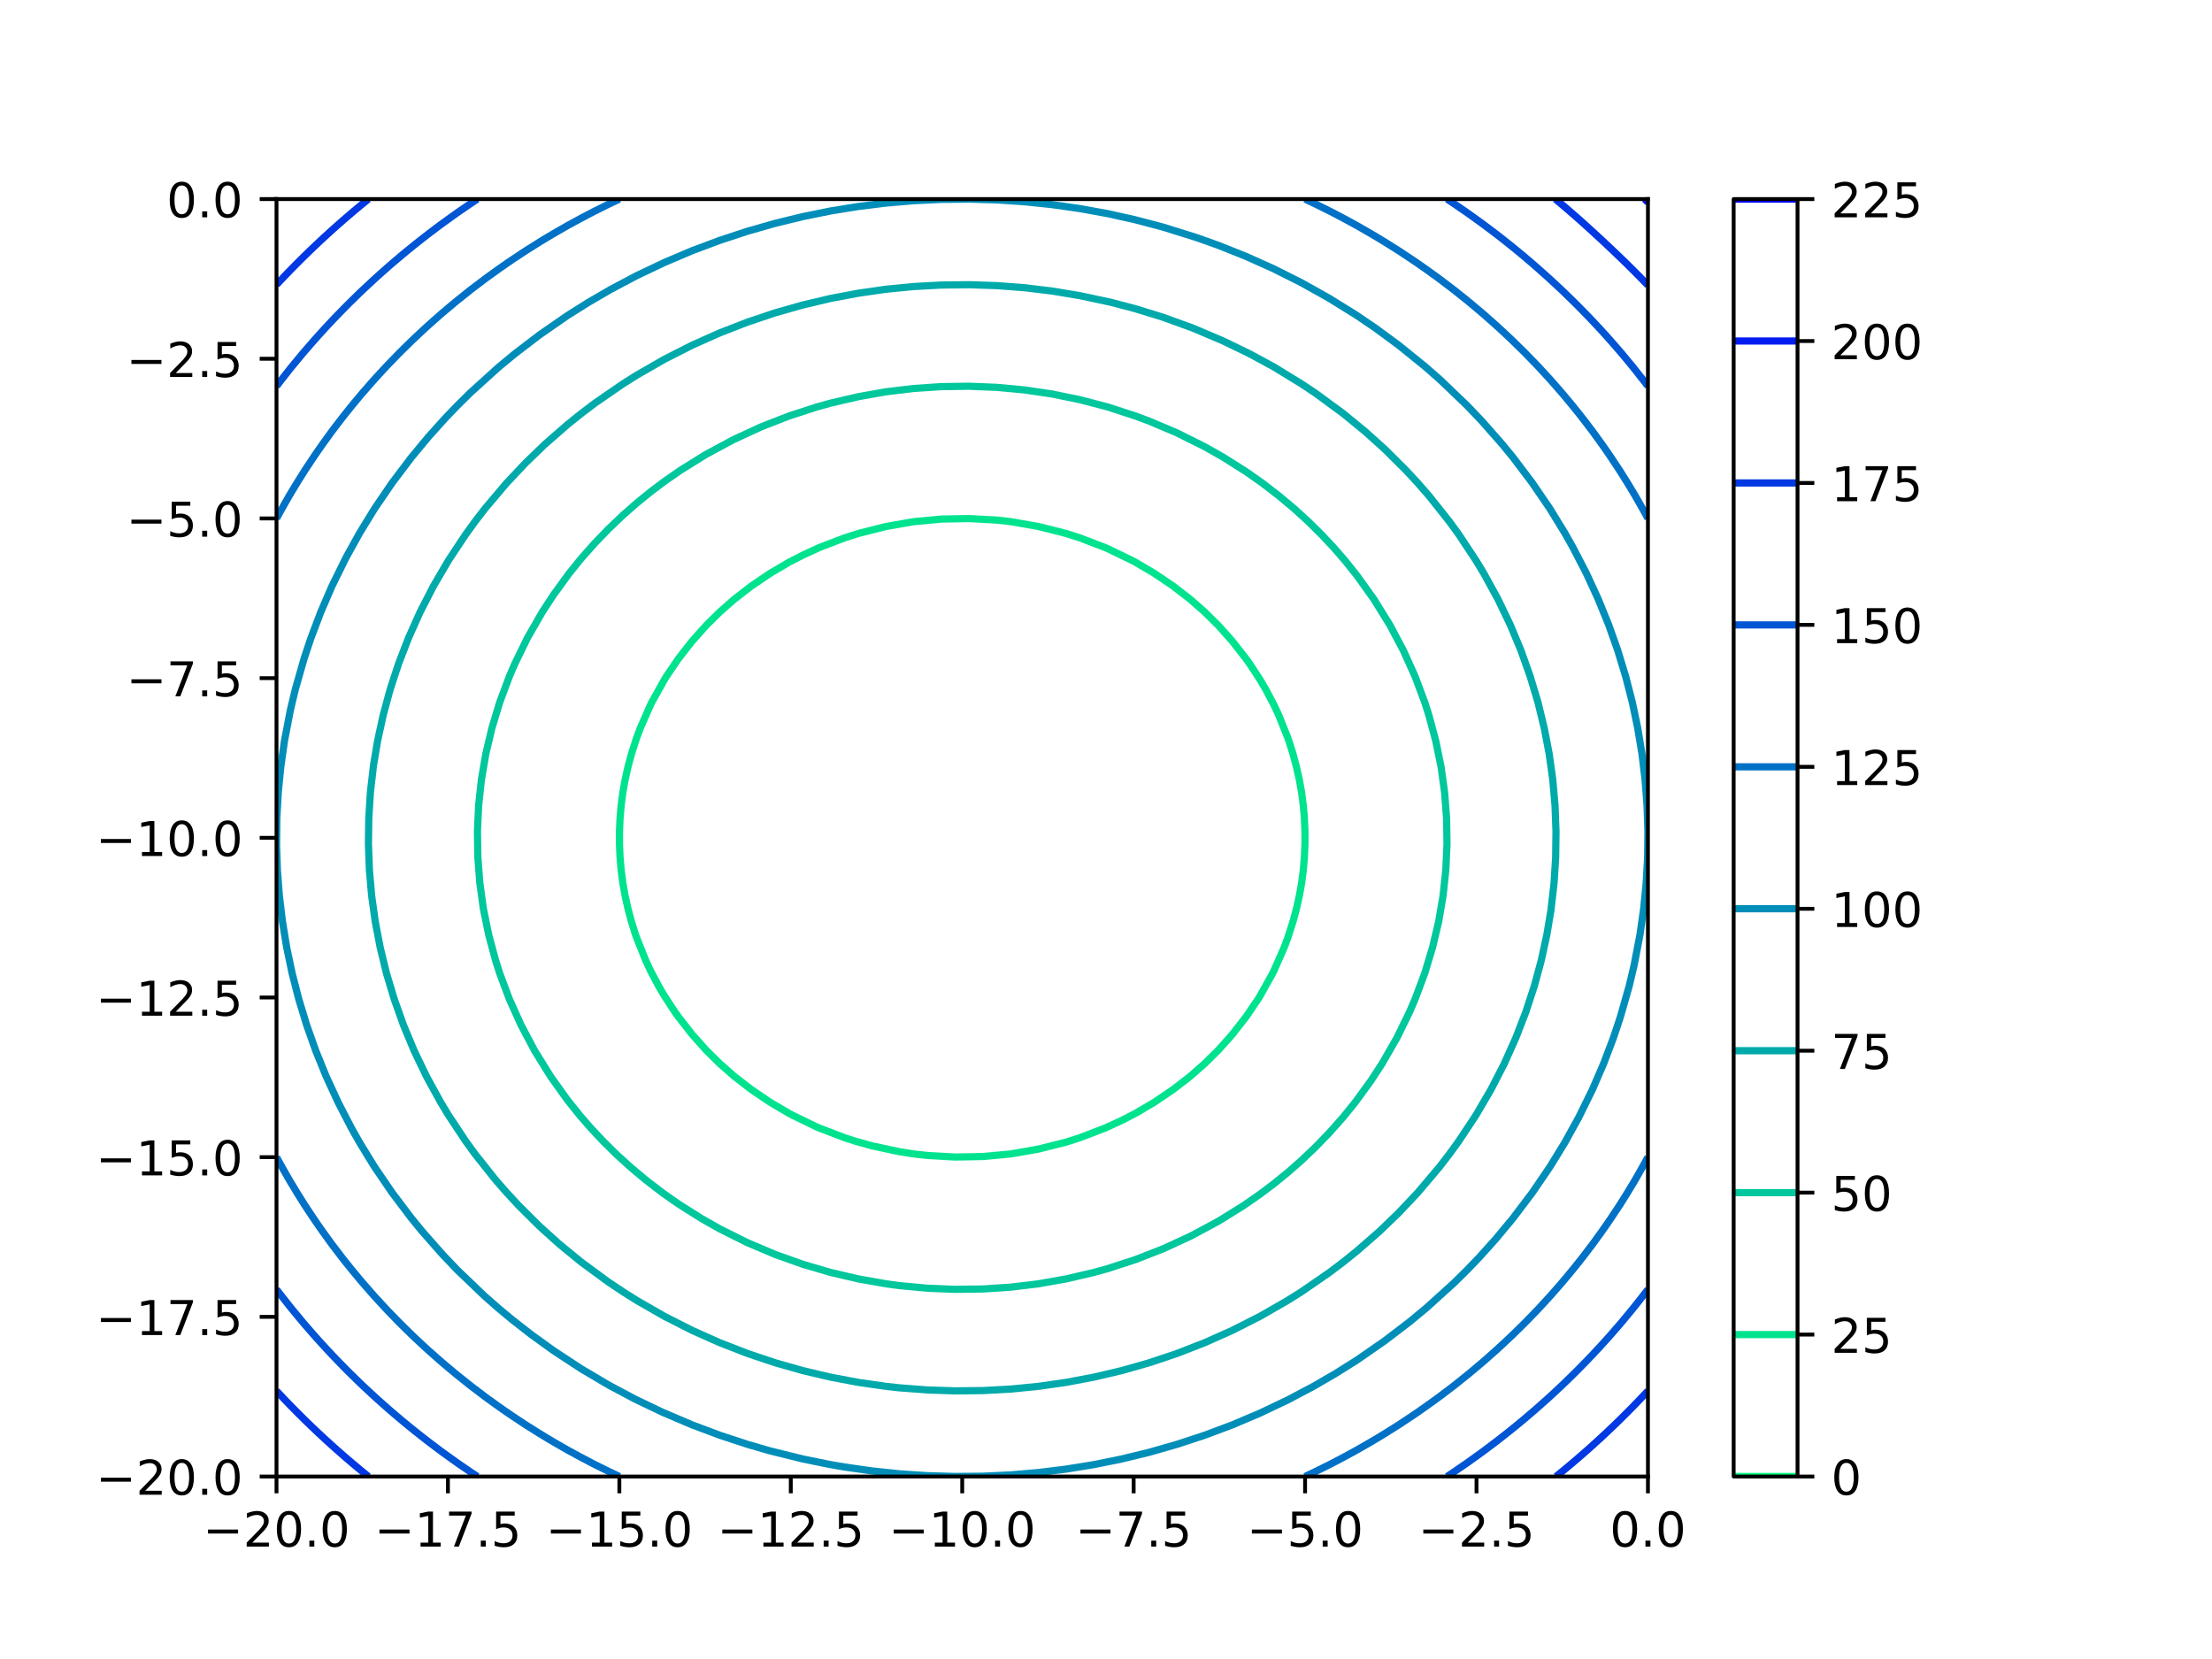 <?xml version="1.0" encoding="utf-8" standalone="no"?>
<!DOCTYPE svg PUBLIC "-//W3C//DTD SVG 1.1//EN"
  "http://www.w3.org/Graphics/SVG/1.1/DTD/svg11.dtd">
<!-- Created with matplotlib (https://matplotlib.org/) -->
<svg height="345.6pt" version="1.1" viewBox="0 0 460.8 345.6" width="460.8pt" xmlns="http://www.w3.org/2000/svg" xmlns:xlink="http://www.w3.org/1999/xlink">
 <defs>
  <style type="text/css">
*{stroke-linecap:butt;stroke-linejoin:round;}
  </style>
 </defs>
 <g id="figure_1">
  <g id="patch_1">
   <path d="M 0 345.6 
L 460.8 345.6 
L 460.8 0 
L 0 0 
z
" style="fill:#ffffff;"/>
  </g>
  <g id="axes_1">
   <g id="patch_2">
    <path d="M 57.6 307.584 
L 343.296 307.584 
L 343.296 41.472 
L 57.6 41.472 
z
" style="fill:#ffffff;"/>
   </g>
   <g id="matplotlib.axis_1">
    <g id="xtick_1">
     <g id="line2d_1">
      <defs>
       <path d="M 0 0 
L 0 3.5 
" id="mcd9c688e0e" style="stroke:#000000;stroke-width:0.8;"/>
      </defs>
      <g>
       <use style="stroke:#000000;stroke-width:0.8;" x="57.6" xlink:href="#mcd9c688e0e" y="307.584"/>
      </g>
     </g>
     <g id="text_1">
      <!-- −20.0 -->
      <defs>
       <path d="M 10.594 35.5 
L 73.188 35.5 
L 73.188 27.203 
L 10.594 27.203 
z
" id="DejaVuSans-8722"/>
       <path d="M 19.188 8.297 
L 53.609 8.297 
L 53.609 0 
L 7.328 0 
L 7.328 8.297 
Q 12.938 14.109 22.625 23.891 
Q 32.328 33.688 34.812 36.531 
Q 39.547 41.844 41.422 45.531 
Q 43.312 49.219 43.312 52.781 
Q 43.312 58.594 39.234 62.25 
Q 35.156 65.922 28.609 65.922 
Q 23.969 65.922 18.812 64.312 
Q 13.672 62.703 7.812 59.422 
L 7.812 69.391 
Q 13.766 71.781 18.938 73 
Q 24.125 74.219 28.422 74.219 
Q 39.75 74.219 46.484 68.547 
Q 53.219 62.891 53.219 53.422 
Q 53.219 48.922 51.531 44.891 
Q 49.859 40.875 45.406 35.406 
Q 44.188 33.984 37.641 27.219 
Q 31.109 20.453 19.188 8.297 
z
" id="DejaVuSans-50"/>
       <path d="M 31.781 66.406 
Q 24.172 66.406 20.328 58.906 
Q 16.5 51.422 16.5 36.375 
Q 16.5 21.391 20.328 13.891 
Q 24.172 6.391 31.781 6.391 
Q 39.453 6.391 43.281 13.891 
Q 47.125 21.391 47.125 36.375 
Q 47.125 51.422 43.281 58.906 
Q 39.453 66.406 31.781 66.406 
z
M 31.781 74.219 
Q 44.047 74.219 50.516 64.516 
Q 56.984 54.828 56.984 36.375 
Q 56.984 17.969 50.516 8.266 
Q 44.047 -1.422 31.781 -1.422 
Q 19.531 -1.422 13.062 8.266 
Q 6.594 17.969 6.594 36.375 
Q 6.594 54.828 13.062 64.516 
Q 19.531 74.219 31.781 74.219 
z
" id="DejaVuSans-48"/>
       <path d="M 10.688 12.406 
L 21 12.406 
L 21 0 
L 10.688 0 
z
" id="DejaVuSans-46"/>
      </defs>
      <g transform="translate(42.277 322.182)scale(0.1 -0.1)">
       <use xlink:href="#DejaVuSans-8722"/>
       <use x="83.789" xlink:href="#DejaVuSans-50"/>
       <use x="147.412" xlink:href="#DejaVuSans-48"/>
       <use x="211.035" xlink:href="#DejaVuSans-46"/>
       <use x="242.822" xlink:href="#DejaVuSans-48"/>
      </g>
     </g>
    </g>
    <g id="xtick_2">
     <g id="line2d_2">
      <g>
       <use style="stroke:#000000;stroke-width:0.8;" x="93.312" xlink:href="#mcd9c688e0e" y="307.584"/>
      </g>
     </g>
     <g id="text_2">
      <!-- −17.5 -->
      <defs>
       <path d="M 12.406 8.297 
L 28.516 8.297 
L 28.516 63.922 
L 10.984 60.406 
L 10.984 69.391 
L 28.422 72.906 
L 38.281 72.906 
L 38.281 8.297 
L 54.391 8.297 
L 54.391 0 
L 12.406 0 
z
" id="DejaVuSans-49"/>
       <path d="M 8.203 72.906 
L 55.078 72.906 
L 55.078 68.703 
L 28.609 0 
L 18.312 0 
L 43.219 64.594 
L 8.203 64.594 
z
" id="DejaVuSans-55"/>
       <path d="M 10.797 72.906 
L 49.516 72.906 
L 49.516 64.594 
L 19.828 64.594 
L 19.828 46.734 
Q 21.969 47.469 24.109 47.828 
Q 26.266 48.188 28.422 48.188 
Q 40.625 48.188 47.75 41.5 
Q 54.891 34.812 54.891 23.391 
Q 54.891 11.625 47.562 5.094 
Q 40.234 -1.422 26.906 -1.422 
Q 22.312 -1.422 17.547 -0.641 
Q 12.797 0.141 7.719 1.703 
L 7.719 11.625 
Q 12.109 9.234 16.797 8.062 
Q 21.484 6.891 26.703 6.891 
Q 35.156 6.891 40.078 11.328 
Q 45.016 15.766 45.016 23.391 
Q 45.016 31 40.078 35.438 
Q 35.156 39.891 26.703 39.891 
Q 22.75 39.891 18.812 39.016 
Q 14.891 38.141 10.797 36.281 
z
" id="DejaVuSans-53"/>
      </defs>
      <g transform="translate(77.989 322.182)scale(0.1 -0.1)">
       <use xlink:href="#DejaVuSans-8722"/>
       <use x="83.789" xlink:href="#DejaVuSans-49"/>
       <use x="147.412" xlink:href="#DejaVuSans-55"/>
       <use x="211.035" xlink:href="#DejaVuSans-46"/>
       <use x="242.822" xlink:href="#DejaVuSans-53"/>
      </g>
     </g>
    </g>
    <g id="xtick_3">
     <g id="line2d_3">
      <g>
       <use style="stroke:#000000;stroke-width:0.8;" x="129.024" xlink:href="#mcd9c688e0e" y="307.584"/>
      </g>
     </g>
     <g id="text_3">
      <!-- −15.0 -->
      <g transform="translate(113.701 322.182)scale(0.1 -0.1)">
       <use xlink:href="#DejaVuSans-8722"/>
       <use x="83.789" xlink:href="#DejaVuSans-49"/>
       <use x="147.412" xlink:href="#DejaVuSans-53"/>
       <use x="211.035" xlink:href="#DejaVuSans-46"/>
       <use x="242.822" xlink:href="#DejaVuSans-48"/>
      </g>
     </g>
    </g>
    <g id="xtick_4">
     <g id="line2d_4">
      <g>
       <use style="stroke:#000000;stroke-width:0.8;" x="164.736" xlink:href="#mcd9c688e0e" y="307.584"/>
      </g>
     </g>
     <g id="text_4">
      <!-- −12.5 -->
      <g transform="translate(149.413 322.182)scale(0.1 -0.1)">
       <use xlink:href="#DejaVuSans-8722"/>
       <use x="83.789" xlink:href="#DejaVuSans-49"/>
       <use x="147.412" xlink:href="#DejaVuSans-50"/>
       <use x="211.035" xlink:href="#DejaVuSans-46"/>
       <use x="242.822" xlink:href="#DejaVuSans-53"/>
      </g>
     </g>
    </g>
    <g id="xtick_5">
     <g id="line2d_5">
      <g>
       <use style="stroke:#000000;stroke-width:0.8;" x="200.448" xlink:href="#mcd9c688e0e" y="307.584"/>
      </g>
     </g>
     <g id="text_5">
      <!-- −10.0 -->
      <g transform="translate(185.125 322.182)scale(0.1 -0.1)">
       <use xlink:href="#DejaVuSans-8722"/>
       <use x="83.789" xlink:href="#DejaVuSans-49"/>
       <use x="147.412" xlink:href="#DejaVuSans-48"/>
       <use x="211.035" xlink:href="#DejaVuSans-46"/>
       <use x="242.822" xlink:href="#DejaVuSans-48"/>
      </g>
     </g>
    </g>
    <g id="xtick_6">
     <g id="line2d_6">
      <g>
       <use style="stroke:#000000;stroke-width:0.8;" x="236.16" xlink:href="#mcd9c688e0e" y="307.584"/>
      </g>
     </g>
     <g id="text_6">
      <!-- −7.5 -->
      <g transform="translate(224.019 322.182)scale(0.1 -0.1)">
       <use xlink:href="#DejaVuSans-8722"/>
       <use x="83.789" xlink:href="#DejaVuSans-55"/>
       <use x="147.412" xlink:href="#DejaVuSans-46"/>
       <use x="179.199" xlink:href="#DejaVuSans-53"/>
      </g>
     </g>
    </g>
    <g id="xtick_7">
     <g id="line2d_7">
      <g>
       <use style="stroke:#000000;stroke-width:0.8;" x="271.872" xlink:href="#mcd9c688e0e" y="307.584"/>
      </g>
     </g>
     <g id="text_7">
      <!-- −5.0 -->
      <g transform="translate(259.731 322.182)scale(0.1 -0.1)">
       <use xlink:href="#DejaVuSans-8722"/>
       <use x="83.789" xlink:href="#DejaVuSans-53"/>
       <use x="147.412" xlink:href="#DejaVuSans-46"/>
       <use x="179.199" xlink:href="#DejaVuSans-48"/>
      </g>
     </g>
    </g>
    <g id="xtick_8">
     <g id="line2d_8">
      <g>
       <use style="stroke:#000000;stroke-width:0.8;" x="307.584" xlink:href="#mcd9c688e0e" y="307.584"/>
      </g>
     </g>
     <g id="text_8">
      <!-- −2.5 -->
      <g transform="translate(295.443 322.182)scale(0.1 -0.1)">
       <use xlink:href="#DejaVuSans-8722"/>
       <use x="83.789" xlink:href="#DejaVuSans-50"/>
       <use x="147.412" xlink:href="#DejaVuSans-46"/>
       <use x="179.199" xlink:href="#DejaVuSans-53"/>
      </g>
     </g>
    </g>
    <g id="xtick_9">
     <g id="line2d_9">
      <g>
       <use style="stroke:#000000;stroke-width:0.8;" x="343.296" xlink:href="#mcd9c688e0e" y="307.584"/>
      </g>
     </g>
     <g id="text_9">
      <!-- 0.0 -->
      <g transform="translate(335.344 322.182)scale(0.1 -0.1)">
       <use xlink:href="#DejaVuSans-48"/>
       <use x="63.623" xlink:href="#DejaVuSans-46"/>
       <use x="95.41" xlink:href="#DejaVuSans-48"/>
      </g>
     </g>
    </g>
   </g>
   <g id="matplotlib.axis_2">
    <g id="ytick_1">
     <g id="line2d_10">
      <defs>
       <path d="M 0 0 
L -3.5 0 
" id="md513c5f855" style="stroke:#000000;stroke-width:0.8;"/>
      </defs>
      <g>
       <use style="stroke:#000000;stroke-width:0.8;" x="57.6" xlink:href="#md513c5f855" y="307.584"/>
      </g>
     </g>
     <g id="text_10">
      <!-- −20.0 -->
      <g transform="translate(19.955 311.383)scale(0.1 -0.1)">
       <use xlink:href="#DejaVuSans-8722"/>
       <use x="83.789" xlink:href="#DejaVuSans-50"/>
       <use x="147.412" xlink:href="#DejaVuSans-48"/>
       <use x="211.035" xlink:href="#DejaVuSans-46"/>
       <use x="242.822" xlink:href="#DejaVuSans-48"/>
      </g>
     </g>
    </g>
    <g id="ytick_2">
     <g id="line2d_11">
      <g>
       <use style="stroke:#000000;stroke-width:0.8;" x="57.6" xlink:href="#md513c5f855" y="274.32"/>
      </g>
     </g>
     <g id="text_11">
      <!-- −17.5 -->
      <g transform="translate(19.955 278.119)scale(0.1 -0.1)">
       <use xlink:href="#DejaVuSans-8722"/>
       <use x="83.789" xlink:href="#DejaVuSans-49"/>
       <use x="147.412" xlink:href="#DejaVuSans-55"/>
       <use x="211.035" xlink:href="#DejaVuSans-46"/>
       <use x="242.822" xlink:href="#DejaVuSans-53"/>
      </g>
     </g>
    </g>
    <g id="ytick_3">
     <g id="line2d_12">
      <g>
       <use style="stroke:#000000;stroke-width:0.8;" x="57.6" xlink:href="#md513c5f855" y="241.056"/>
      </g>
     </g>
     <g id="text_12">
      <!-- −15.0 -->
      <g transform="translate(19.955 244.855)scale(0.1 -0.1)">
       <use xlink:href="#DejaVuSans-8722"/>
       <use x="83.789" xlink:href="#DejaVuSans-49"/>
       <use x="147.412" xlink:href="#DejaVuSans-53"/>
       <use x="211.035" xlink:href="#DejaVuSans-46"/>
       <use x="242.822" xlink:href="#DejaVuSans-48"/>
      </g>
     </g>
    </g>
    <g id="ytick_4">
     <g id="line2d_13">
      <g>
       <use style="stroke:#000000;stroke-width:0.8;" x="57.6" xlink:href="#md513c5f855" y="207.792"/>
      </g>
     </g>
     <g id="text_13">
      <!-- −12.5 -->
      <g transform="translate(19.955 211.591)scale(0.1 -0.1)">
       <use xlink:href="#DejaVuSans-8722"/>
       <use x="83.789" xlink:href="#DejaVuSans-49"/>
       <use x="147.412" xlink:href="#DejaVuSans-50"/>
       <use x="211.035" xlink:href="#DejaVuSans-46"/>
       <use x="242.822" xlink:href="#DejaVuSans-53"/>
      </g>
     </g>
    </g>
    <g id="ytick_5">
     <g id="line2d_14">
      <g>
       <use style="stroke:#000000;stroke-width:0.8;" x="57.6" xlink:href="#md513c5f855" y="174.528"/>
      </g>
     </g>
     <g id="text_14">
      <!-- −10.0 -->
      <g transform="translate(19.955 178.327)scale(0.1 -0.1)">
       <use xlink:href="#DejaVuSans-8722"/>
       <use x="83.789" xlink:href="#DejaVuSans-49"/>
       <use x="147.412" xlink:href="#DejaVuSans-48"/>
       <use x="211.035" xlink:href="#DejaVuSans-46"/>
       <use x="242.822" xlink:href="#DejaVuSans-48"/>
      </g>
     </g>
    </g>
    <g id="ytick_6">
     <g id="line2d_15">
      <g>
       <use style="stroke:#000000;stroke-width:0.8;" x="57.6" xlink:href="#md513c5f855" y="141.264"/>
      </g>
     </g>
     <g id="text_15">
      <!-- −7.5 -->
      <g transform="translate(26.317 145.063)scale(0.1 -0.1)">
       <use xlink:href="#DejaVuSans-8722"/>
       <use x="83.789" xlink:href="#DejaVuSans-55"/>
       <use x="147.412" xlink:href="#DejaVuSans-46"/>
       <use x="179.199" xlink:href="#DejaVuSans-53"/>
      </g>
     </g>
    </g>
    <g id="ytick_7">
     <g id="line2d_16">
      <g>
       <use style="stroke:#000000;stroke-width:0.8;" x="57.6" xlink:href="#md513c5f855" y="108"/>
      </g>
     </g>
     <g id="text_16">
      <!-- −5.0 -->
      <g transform="translate(26.317 111.799)scale(0.1 -0.1)">
       <use xlink:href="#DejaVuSans-8722"/>
       <use x="83.789" xlink:href="#DejaVuSans-53"/>
       <use x="147.412" xlink:href="#DejaVuSans-46"/>
       <use x="179.199" xlink:href="#DejaVuSans-48"/>
      </g>
     </g>
    </g>
    <g id="ytick_8">
     <g id="line2d_17">
      <g>
       <use style="stroke:#000000;stroke-width:0.8;" x="57.6" xlink:href="#md513c5f855" y="74.736"/>
      </g>
     </g>
     <g id="text_17">
      <!-- −2.5 -->
      <g transform="translate(26.317 78.535)scale(0.1 -0.1)">
       <use xlink:href="#DejaVuSans-8722"/>
       <use x="83.789" xlink:href="#DejaVuSans-50"/>
       <use x="147.412" xlink:href="#DejaVuSans-46"/>
       <use x="179.199" xlink:href="#DejaVuSans-53"/>
      </g>
     </g>
    </g>
    <g id="ytick_9">
     <g id="line2d_18">
      <g>
       <use style="stroke:#000000;stroke-width:0.8;" x="57.6" xlink:href="#md513c5f855" y="41.472"/>
      </g>
     </g>
     <g id="text_18">
      <!-- 0.0 -->
      <g transform="translate(34.697 45.271)scale(0.1 -0.1)">
       <use xlink:href="#DejaVuSans-48"/>
       <use x="63.623" xlink:href="#DejaVuSans-46"/>
       <use x="95.41" xlink:href="#DejaVuSans-48"/>
      </g>
     </g>
    </g>
   </g>
   <g id="LineCollection_1"/>
   <g id="LineCollection_2">
    <path clip-path="url(#p19d9fc1998)" d="M 190.348 240.387 
L 187.462 239.94 
L 181.69 238.708 
L 178.072 237.696 
L 175.919 236.998 
L 170.715 235.008 
L 170.147 234.767 
L 165.089 232.32 
L 164.375 231.94 
L 160.452 229.632 
L 156.481 226.944 
L 153.007 224.256 
L 152.832 224.111 
L 149.941 221.568 
L 147.06 218.717 
L 144.175 215.481 
L 141.289 211.782 
L 140.597 210.816 
L 138.403 207.463 
L 137.218 205.44 
L 135.517 202.223 
L 134.509 200.064 
L 132.631 195.37 
L 132.387 194.688 
L 131.545 192 
L 130.824 189.312 
L 130.223 186.624 
L 129.742 183.936 
L 129.396 181.248 
L 129.165 178.56 
L 129.049 175.872 
L 129.049 173.184 
L 129.165 170.496 
L 129.396 167.808 
L 129.745 165.099 
L 130.223 162.432 
L 130.824 159.744 
L 131.545 157.056 
L 132.631 153.685 
L 133.38 151.68 
L 135.517 146.833 
L 135.775 146.304 
L 138.403 141.593 
L 138.811 140.928 
L 141.289 137.274 
L 144.175 133.575 
L 147.06 130.339 
L 147.216 130.176 
L 149.946 127.483 
L 153.007 124.8 
L 156.481 122.112 
L 160.452 119.424 
L 164.375 117.116 
L 167.261 115.633 
L 170.715 114.048 
L 175.919 112.058 
L 178.804 111.132 
L 184.576 109.677 
L 190.348 108.669 
L 196.119 108.131 
L 201.891 108.024 
L 207.663 108.346 
L 210.571 108.672 
L 216.32 109.677 
L 222.092 111.132 
L 224.977 112.058 
L 230.181 114.048 
L 230.749 114.289 
L 235.807 116.736 
L 236.521 117.116 
L 240.444 119.424 
L 244.415 122.112 
L 247.889 124.8 
L 248.064 124.945 
L 250.955 127.488 
L 253.836 130.339 
L 256.721 133.575 
L 259.607 137.274 
L 260.299 138.24 
L 262.493 141.593 
L 263.678 143.616 
L 265.379 146.833 
L 266.387 148.992 
L 268.265 153.685 
L 268.509 154.368 
L 269.351 157.056 
L 270.072 159.744 
L 270.673 162.432 
L 271.154 165.12 
L 271.5 167.808 
L 271.731 170.496 
L 271.847 173.184 
L 271.847 175.872 
L 271.731 178.56 
L 271.5 181.248 
L 271.151 183.957 
L 270.673 186.624 
L 270.072 189.312 
L 269.351 192 
L 268.265 195.37 
L 267.516 197.376 
L 265.379 202.223 
L 265.121 202.752 
L 262.493 207.463 
L 262.085 208.128 
L 259.607 211.782 
L 256.721 215.481 
L 253.836 218.717 
L 253.68 218.88 
L 250.95 221.573 
L 247.889 224.256 
L 244.415 226.944 
L 240.444 229.632 
L 236.521 231.94 
L 233.635 233.423 
L 230.181 235.008 
L 224.977 236.998 
L 222.092 237.923 
L 216.32 239.38 
L 210.548 240.387 
L 204.777 240.925 
L 199.005 241.032 
L 193.233 240.71 
L 190.348 240.387 
L 190.348 240.387 
" style="fill:none;stroke:#00e38e;stroke-width:1.5;"/>
   </g>
   <g id="LineCollection_3">
    <path clip-path="url(#p19d9fc1998)" d="M 184.576 267.442 
L 178.804 266.419 
L 173.033 265.075 
L 167.261 263.38 
L 161.489 261.326 
L 155.718 258.88 
L 149.946 256.002 
L 146.102 253.824 
L 141.289 250.782 
L 137.968 248.448 
L 134.474 245.76 
L 131.271 243.072 
L 128.324 240.384 
L 125.604 237.696 
L 123.085 235.008 
L 120.747 232.32 
L 118.202 229.136 
L 114.709 224.256 
L 111.377 218.88 
L 108.525 213.504 
L 106.107 208.128 
L 104.096 202.752 
L 103.237 200.064 
L 101.794 194.688 
L 100.697 189.312 
L 99.955 183.936 
L 99.542 178.56 
L 99.46 173.184 
L 99.707 167.808 
L 100.284 162.432 
L 101.2 157.056 
L 102.473 151.68 
L 104.096 146.304 
L 106.107 140.928 
L 107.262 138.24 
L 109.888 132.864 
L 112.978 127.488 
L 115.316 123.907 
L 118.582 119.424 
L 121.088 116.331 
L 123.974 113.077 
L 126.86 110.093 
L 129.745 107.348 
L 132.631 104.814 
L 135.517 102.468 
L 138.403 100.29 
L 141.821 97.92 
L 147.06 94.666 
L 152.832 91.563 
L 158.604 88.906 
L 164.375 86.654 
L 170.147 84.78 
L 173.033 83.981 
L 178.804 82.637 
L 184.576 81.614 
L 190.348 80.923 
L 196.119 80.539 
L 201.891 80.462 
L 207.663 80.693 
L 213.434 81.23 
L 219.206 82.084 
L 224.977 83.269 
L 230.749 84.78 
L 236.521 86.654 
L 239.407 87.73 
L 245.178 90.176 
L 250.95 93.054 
L 254.794 95.232 
L 259.607 98.274 
L 262.928 100.608 
L 266.422 103.296 
L 269.625 105.984 
L 272.572 108.672 
L 275.292 111.36 
L 277.811 114.048 
L 280.149 116.736 
L 282.694 119.92 
L 286.187 124.8 
L 289.519 130.176 
L 292.371 135.552 
L 294.789 140.928 
L 296.8 146.304 
L 297.659 148.992 
L 299.102 154.368 
L 300.199 159.744 
L 300.941 165.12 
L 301.354 170.496 
L 301.436 175.872 
L 301.189 181.248 
L 300.612 186.624 
L 299.696 192 
L 298.423 197.376 
L 296.8 202.752 
L 294.789 208.128 
L 293.634 210.816 
L 291.008 216.192 
L 287.918 221.568 
L 285.58 225.149 
L 282.314 229.632 
L 279.808 232.725 
L 276.922 235.979 
L 274.036 238.963 
L 271.151 241.708 
L 268.265 244.242 
L 265.379 246.588 
L 262.493 248.766 
L 259.075 251.136 
L 253.836 254.39 
L 248.064 257.493 
L 242.292 260.15 
L 236.521 262.402 
L 230.749 264.276 
L 227.863 265.075 
L 222.092 266.419 
L 216.32 267.442 
L 210.548 268.133 
L 204.777 268.517 
L 199.005 268.594 
L 193.233 268.363 
L 187.462 267.826 
L 184.576 267.442 
L 184.576 267.442 
" style="fill:none;stroke:#00c79c;stroke-width:1.5;"/>
   </g>
   <g id="LineCollection_4">
    <path clip-path="url(#p19d9fc1998)" d="M 184.576 288.805 
L 178.804 287.974 
L 173.033 286.886 
L 167.261 285.529 
L 161.489 283.89 
L 155.718 281.954 
L 149.946 279.711 
L 144.175 277.138 
L 138.403 274.209 
L 132.631 270.892 
L 129.745 269.076 
L 126.86 267.153 
L 121.088 262.914 
L 116.551 259.2 
L 112.431 255.49 
L 108.048 251.136 
L 105.558 248.448 
L 103.213 245.76 
L 98.942 240.384 
L 96.992 237.696 
L 93.431 232.32 
L 91.805 229.632 
L 88.856 224.256 
L 86.271 218.88 
L 84.035 213.504 
L 82.123 208.128 
L 80.508 202.752 
L 79.203 197.376 
L 78.172 192 
L 77.425 186.624 
L 76.956 181.248 
L 76.754 175.872 
L 76.821 170.496 
L 77.157 165.12 
L 77.801 159.478 
L 78.653 154.368 
L 79.821 148.992 
L 81.278 143.616 
L 83.038 138.24 
L 85.117 132.864 
L 87.524 127.488 
L 90.286 122.112 
L 93.431 116.736 
L 96.992 111.36 
L 98.942 108.672 
L 101.007 105.984 
L 105.558 100.608 
L 109.545 96.382 
L 113.528 92.544 
L 118.202 88.462 
L 121.088 86.142 
L 123.974 83.959 
L 129.745 79.98 
L 132.631 78.164 
L 138.403 74.847 
L 144.175 71.918 
L 149.946 69.345 
L 155.718 67.103 
L 161.489 65.166 
L 167.261 63.527 
L 173.033 62.17 
L 178.804 61.082 
L 184.576 60.251 
L 190.348 59.688 
L 196.119 59.376 
L 201.891 59.313 
L 207.663 59.501 
L 213.434 59.938 
L 219.206 60.634 
L 224.977 61.594 
L 231.43 62.976 
L 236.521 64.314 
L 242.292 66.094 
L 248.504 68.352 
L 254.837 71.04 
L 260.376 73.728 
L 265.379 76.446 
L 271.151 79.98 
L 274.036 81.903 
L 279.808 86.142 
L 284.345 89.856 
L 288.465 93.566 
L 292.848 97.92 
L 295.338 100.608 
L 297.683 103.296 
L 301.954 108.672 
L 303.904 111.36 
L 307.465 116.736 
L 309.091 119.424 
L 312.04 124.8 
L 314.625 130.176 
L 316.861 135.552 
L 318.773 140.928 
L 320.388 146.304 
L 321.693 151.68 
L 322.724 157.056 
L 323.471 162.432 
L 323.94 167.808 
L 324.142 173.184 
L 324.075 178.56 
L 323.739 183.936 
L 323.095 189.578 
L 322.243 194.688 
L 321.075 200.064 
L 319.618 205.44 
L 317.858 210.816 
L 315.779 216.192 
L 313.372 221.568 
L 310.61 226.944 
L 307.465 232.32 
L 303.904 237.696 
L 301.954 240.384 
L 299.889 243.072 
L 295.338 248.448 
L 291.351 252.674 
L 287.368 256.512 
L 282.694 260.594 
L 279.808 262.914 
L 276.922 265.097 
L 271.151 269.076 
L 268.265 270.892 
L 262.493 274.209 
L 256.721 277.138 
L 250.95 279.711 
L 245.178 281.954 
L 239.407 283.89 
L 233.635 285.529 
L 227.863 286.886 
L 222.092 287.974 
L 216.32 288.805 
L 210.548 289.368 
L 204.777 289.68 
L 199.005 289.743 
L 193.233 289.555 
L 187.462 289.118 
L 184.576 288.805 
L 184.576 288.805 
" style="fill:none;stroke:#00aaaa;stroke-width:1.5;"/>
   </g>
   <g id="LineCollection_5">
    <path clip-path="url(#p19d9fc1998)" d="M 173.033 305.109 
L 167.261 303.937 
L 160.278 302.208 
L 155.718 300.885 
L 149.946 298.987 
L 144.175 296.825 
L 137.895 294.144 
L 132.286 291.456 
L 126.86 288.568 
L 121.088 285.154 
L 115.316 281.368 
L 110.673 278.016 
L 106.659 274.883 
L 103.773 272.481 
L 100.887 269.942 
L 95.286 264.576 
L 92.23 261.373 
L 87.947 256.512 
L 85.746 253.824 
L 81.681 248.448 
L 78.015 243.072 
L 74.915 238.018 
L 73.218 235.008 
L 70.434 229.632 
L 67.959 224.256 
L 65.774 218.88 
L 63.871 213.504 
L 62.237 208.128 
L 60.854 202.752 
L 59.728 197.376 
L 58.844 192 
L 58.196 186.624 
L 57.784 181.248 
L 57.607 175.872 
L 57.666 170.496 
L 57.961 165.12 
L 58.491 159.744 
L 59.256 154.368 
L 60.486 147.95 
L 61.515 143.616 
L 63.372 137.112 
L 64.792 132.864 
L 66.83 127.488 
L 69.151 122.112 
L 72.029 116.263 
L 74.915 111.038 
L 78.015 105.984 
L 81.681 100.608 
L 85.746 95.232 
L 89.344 90.907 
L 92.708 87.168 
L 95.286 84.48 
L 98.012 81.792 
L 103.773 76.575 
L 107.211 73.728 
L 112.431 69.739 
L 118.202 65.74 
L 122.598 62.976 
L 127.22 60.288 
L 132.631 57.424 
L 138.403 54.681 
L 144.194 52.224 
L 149.946 50.069 
L 155.718 48.171 
L 161.489 46.519 
L 167.261 45.119 
L 173.033 43.947 
L 178.804 43.015 
L 184.576 42.302 
L 190.348 41.808 
L 196.119 41.534 
L 201.891 41.479 
L 207.663 41.643 
L 213.434 42.027 
L 219.206 42.631 
L 224.977 43.454 
L 230.749 44.503 
L 236.521 45.791 
L 242.292 47.313 
L 249.401 49.536 
L 253.836 51.121 
L 259.607 53.426 
L 265.379 56.019 
L 271.151 58.921 
L 276.922 62.152 
L 282.578 65.664 
L 286.53 68.352 
L 291.351 71.898 
L 296.937 76.416 
L 300.009 79.114 
L 305.61 84.48 
L 308.666 87.683 
L 312.949 92.544 
L 315.15 95.232 
L 319.215 100.608 
L 322.881 105.984 
L 325.981 111.038 
L 327.678 114.048 
L 330.462 119.424 
L 332.937 124.8 
L 335.122 130.176 
L 337.025 135.552 
L 338.659 140.928 
L 340.042 146.304 
L 341.168 151.68 
L 342.052 157.056 
L 342.7 162.432 
L 343.112 167.808 
L 343.289 173.184 
L 343.23 178.56 
L 342.935 183.936 
L 342.405 189.312 
L 341.64 194.688 
L 340.41 201.106 
L 339.381 205.44 
L 337.524 211.944 
L 336.104 216.192 
L 334.066 221.568 
L 331.745 226.944 
L 328.867 232.793 
L 325.981 238.018 
L 322.881 243.072 
L 319.215 248.448 
L 315.15 253.824 
L 311.552 258.149 
L 308.188 261.888 
L 305.61 264.576 
L 302.884 267.264 
L 297.123 272.481 
L 293.685 275.328 
L 288.465 279.317 
L 282.694 283.316 
L 278.298 286.08 
L 273.676 288.768 
L 268.265 291.632 
L 262.493 294.375 
L 256.702 296.832 
L 250.95 298.987 
L 245.178 300.885 
L 239.407 302.537 
L 233.635 303.937 
L 227.863 305.109 
L 222.092 306.041 
L 216.32 306.754 
L 210.548 307.248 
L 204.777 307.522 
L 199.005 307.577 
L 193.233 307.413 
L 187.462 307.029 
L 181.69 306.425 
L 175.919 305.602 
L 173.033 305.109 
L 173.033 305.109 
" style="fill:none;stroke:#008eb8;stroke-width:1.5;"/>
   </g>
   <g id="LineCollection_6">
    <path clip-path="url(#p19d9fc1998)" d="M 129.035 307.584 
L 126.86 306.55 
L 123.974 305.124 
L 123.53 304.896 
L 121.088 303.617 
L 118.495 302.208 
L 118.202 302.045 
L 115.316 300.387 
L 113.858 299.52 
L 112.431 298.653 
L 109.545 296.841 
L 109.531 296.832 
L 106.659 294.93 
L 105.508 294.144 
L 103.773 292.932 
L 101.723 291.456 
L 100.887 290.841 
L 98.153 288.768 
L 98.001 288.65 
L 95.116 286.346 
L 94.791 286.08 
L 92.23 283.927 
L 91.61 283.392 
L 89.344 281.387 
L 88.592 280.704 
L 86.458 278.716 
L 85.725 278.016 
L 83.572 275.905 
L 82.998 275.328 
L 80.687 272.942 
L 80.401 272.64 
L 77.927 269.952 
L 77.801 269.81 
L 75.576 267.264 
L 74.915 266.486 
L 73.331 264.576 
L 72.029 262.96 
L 71.185 261.888 
L 69.143 259.213 
L 69.133 259.2 
L 67.189 256.512 
L 66.257 255.182 
L 65.327 253.824 
L 63.546 251.136 
L 63.372 250.863 
L 61.859 248.448 
L 60.486 246.174 
L 60.241 245.76 
L 58.71 243.072 
L 57.6 241.046 
" style="fill:none;stroke:#0071c6;stroke-width:1.5;"/>
    <path clip-path="url(#p19d9fc1998)" d="M 343.296 241.046 
L 342.186 243.072 
L 340.655 245.76 
L 340.41 246.174 
L 339.037 248.448 
L 337.524 250.863 
L 337.35 251.136 
L 335.569 253.824 
L 334.639 255.182 
L 333.707 256.512 
L 331.763 259.2 
L 331.753 259.213 
L 329.711 261.888 
L 328.867 262.96 
L 327.565 264.576 
L 325.981 266.486 
L 325.32 267.264 
L 323.095 269.81 
L 322.969 269.952 
L 320.495 272.64 
L 320.209 272.942 
L 317.898 275.328 
L 317.324 275.905 
L 315.171 278.016 
L 314.438 278.716 
L 312.304 280.704 
L 311.552 281.387 
L 309.286 283.392 
L 308.666 283.927 
L 306.105 286.08 
L 305.78 286.346 
L 302.895 288.65 
L 302.743 288.768 
L 300.009 290.841 
L 299.173 291.456 
L 297.123 292.932 
L 295.388 294.144 
L 294.237 294.93 
L 291.365 296.832 
L 291.351 296.841 
L 288.465 298.653 
L 287.038 299.52 
L 285.58 300.387 
L 282.694 302.045 
L 282.401 302.208 
L 279.808 303.617 
L 277.366 304.896 
L 276.922 305.124 
L 274.036 306.55 
L 271.861 307.584 
" style="fill:none;stroke:#0071c6;stroke-width:1.5;"/>
    <path clip-path="url(#p19d9fc1998)" d="M 57.6 108.01 
L 58.71 105.984 
L 60.241 103.296 
L 60.486 102.882 
L 61.859 100.608 
L 63.372 98.193 
L 63.546 97.92 
L 65.327 95.232 
L 66.257 93.874 
L 67.189 92.544 
L 69.133 89.856 
L 69.143 89.843 
L 71.185 87.168 
L 72.029 86.096 
L 73.331 84.48 
L 74.915 82.57 
L 75.576 81.792 
L 77.801 79.246 
L 77.927 79.104 
L 80.401 76.416 
L 80.687 76.114 
L 82.998 73.728 
L 83.572 73.151 
L 85.725 71.04 
L 86.458 70.34 
L 88.592 68.352 
L 89.344 67.669 
L 91.61 65.664 
L 92.23 65.129 
L 94.791 62.976 
L 95.116 62.71 
L 98.001 60.406 
L 98.153 60.288 
L 100.887 58.215 
L 101.723 57.6 
L 103.773 56.124 
L 105.508 54.912 
L 106.659 54.126 
L 109.531 52.224 
L 109.545 52.215 
L 112.431 50.403 
L 113.858 49.536 
L 115.316 48.669 
L 118.202 47.011 
L 118.495 46.848 
L 121.088 45.439 
L 123.53 44.16 
L 123.974 43.932 
L 126.86 42.506 
L 129.035 41.472 
" style="fill:none;stroke:#0071c6;stroke-width:1.5;"/>
    <path clip-path="url(#p19d9fc1998)" d="M 271.861 41.472 
L 274.036 42.506 
L 276.922 43.932 
L 277.366 44.16 
L 279.808 45.439 
L 282.401 46.848 
L 282.694 47.011 
L 285.58 48.669 
L 287.038 49.536 
L 288.465 50.403 
L 291.351 52.215 
L 291.365 52.224 
L 294.237 54.126 
L 295.388 54.912 
L 297.123 56.124 
L 299.173 57.6 
L 300.009 58.215 
L 302.742 60.288 
L 302.895 60.406 
L 305.78 62.71 
L 306.104 62.976 
L 308.666 65.129 
L 309.285 65.664 
L 311.552 67.67 
L 312.303 68.352 
L 314.438 70.34 
L 315.17 71.04 
L 317.324 73.151 
L 317.898 73.728 
L 320.209 76.114 
L 320.495 76.416 
L 322.969 79.104 
L 323.095 79.246 
L 325.32 81.792 
L 325.981 82.57 
L 327.565 84.48 
L 328.867 86.096 
L 329.711 87.168 
L 331.753 89.843 
L 331.763 89.856 
L 333.707 92.544 
L 334.639 93.874 
L 335.569 95.232 
L 337.35 97.92 
L 337.524 98.193 
L 339.037 100.608 
L 340.41 102.882 
L 340.655 103.296 
L 342.186 105.984 
L 343.296 108.01 
" style="fill:none;stroke:#0071c6;stroke-width:1.5;"/>
   </g>
   <g id="LineCollection_7">
    <path clip-path="url(#p19d9fc1998)" d="M 99.45 307.584 
L 98.001 306.621 
L 95.481 304.896 
L 95.116 304.64 
L 92.23 302.568 
L 91.741 302.208 
L 89.344 300.403 
L 88.202 299.52 
L 86.458 298.143 
L 84.839 296.832 
L 83.572 295.783 
L 81.641 294.144 
L 80.687 293.315 
L 78.595 291.456 
L 77.801 290.733 
L 75.691 288.768 
L 74.915 288.028 
L 72.919 286.08 
L 72.029 285.191 
L 70.27 283.392 
L 69.143 282.212 
L 67.736 280.704 
L 66.257 279.08 
L 65.31 278.016 
L 63.372 275.783 
L 62.985 275.328 
L 60.76 272.64 
L 60.486 272.299 
L 58.634 269.952 
L 57.6 268.603 
" style="fill:none;stroke:#0055d4;stroke-width:1.5;"/>
    <path clip-path="url(#p19d9fc1998)" d="M 343.296 268.603 
L 342.262 269.952 
L 340.41 272.299 
L 340.136 272.64 
L 337.911 275.328 
L 337.524 275.783 
L 335.586 278.016 
L 334.639 279.08 
L 333.16 280.704 
L 331.753 282.212 
L 330.626 283.392 
L 328.867 285.191 
L 327.977 286.08 
L 325.981 288.028 
L 325.205 288.768 
L 323.095 290.733 
L 322.301 291.456 
L 320.209 293.315 
L 319.255 294.144 
L 317.324 295.783 
L 316.057 296.832 
L 314.438 298.143 
L 312.694 299.52 
L 311.552 300.403 
L 309.155 302.208 
L 308.666 302.568 
L 305.78 304.64 
L 305.415 304.896 
L 302.895 306.621 
L 301.446 307.584 
" style="fill:none;stroke:#0055d4;stroke-width:1.5;"/>
    <path clip-path="url(#p19d9fc1998)" d="M 57.6 80.453 
L 58.634 79.104 
L 60.486 76.757 
L 60.76 76.416 
L 62.985 73.728 
L 63.372 73.273 
L 65.31 71.04 
L 66.257 69.976 
L 67.736 68.352 
L 69.143 66.844 
L 70.27 65.664 
L 72.029 63.865 
L 72.919 62.976 
L 74.915 61.028 
L 75.691 60.288 
L 77.801 58.323 
L 78.595 57.6 
L 80.687 55.741 
L 81.641 54.912 
L 83.572 53.273 
L 84.839 52.224 
L 86.458 50.913 
L 88.202 49.536 
L 89.344 48.653 
L 91.741 46.848 
L 92.23 46.487 
L 95.116 44.416 
L 95.481 44.16 
L 98.001 42.435 
L 99.45 41.472 
" style="fill:none;stroke:#0055d4;stroke-width:1.5;"/>
    <path clip-path="url(#p19d9fc1998)" d="M 301.446 41.472 
L 302.895 42.436 
L 305.414 44.16 
L 305.78 44.416 
L 308.666 46.489 
L 309.152 46.848 
L 311.552 48.657 
L 312.687 49.536 
L 314.438 50.92 
L 316.044 52.224 
L 317.324 53.285 
L 319.236 54.912 
L 320.209 55.758 
L 322.278 57.6 
L 323.095 58.344 
L 325.182 60.288 
L 325.981 61.049 
L 327.959 62.976 
L 328.867 63.883 
L 330.613 65.664 
L 331.753 66.856 
L 333.153 68.352 
L 334.639 69.982 
L 335.582 71.04 
L 337.524 73.275 
L 337.91 73.728 
L 340.135 76.416 
L 340.41 76.757 
L 342.261 79.104 
L 343.296 80.453 
" style="fill:none;stroke:#0055d4;stroke-width:1.5;"/>
   </g>
   <g id="LineCollection_8">
    <path clip-path="url(#p19d9fc1998)" d="M 76.746 307.584 
L 74.915 306.087 
L 73.49 304.896 
L 72.029 303.648 
L 70.38 302.208 
L 69.143 301.105 
L 67.404 299.52 
L 66.257 298.452 
L 64.556 296.832 
L 63.372 295.68 
L 61.825 294.144 
L 60.486 292.783 
L 59.207 291.456 
L 57.6 289.751 
" style="fill:none;stroke:#0038e3;stroke-width:1.5;"/>
    <path clip-path="url(#p19d9fc1998)" d="M 343.296 289.751 
L 341.689 291.456 
L 340.41 292.783 
L 339.071 294.144 
L 337.524 295.68 
L 336.34 296.832 
L 334.639 298.452 
L 333.492 299.52 
L 331.753 301.105 
L 330.516 302.208 
L 328.867 303.648 
L 327.406 304.896 
L 325.981 306.087 
L 324.15 307.584 
" style="fill:none;stroke:#0038e3;stroke-width:1.5;"/>
    <path clip-path="url(#p19d9fc1998)" d="M 57.6 59.305 
L 59.207 57.6 
L 60.486 56.273 
L 61.825 54.912 
L 63.372 53.376 
L 64.556 52.224 
L 66.257 50.604 
L 67.404 49.536 
L 69.143 47.951 
L 70.38 46.848 
L 72.029 45.408 
L 73.49 44.16 
L 74.915 42.969 
L 76.746 41.472 
" style="fill:none;stroke:#0038e3;stroke-width:1.5;"/>
    <path clip-path="url(#p19d9fc1998)" d="M 324.014 41.472 
L 325.981 43.119 
L 327.186 44.16 
L 328.867 45.63 
L 330.225 46.848 
L 331.753 48.231 
L 333.17 49.536 
L 334.639 50.904 
L 336.04 52.224 
L 337.524 53.647 
L 338.832 54.912 
L 340.41 56.478 
L 341.527 57.6 
L 343.296 59.432 
" style="fill:none;stroke:#0038e3;stroke-width:1.5;"/>
   </g>
   <g id="LineCollection_9">
    <path clip-path="url(#p19d9fc1998)" d="M 342.582 41.472 
L 343.296 42.137 
" style="fill:none;stroke:#001cf1;stroke-width:1.5;"/>
   </g>
   <g id="LineCollection_10"/>
   <g id="patch_3">
    <path d="M 57.6 307.584 
L 57.6 41.472 
" style="fill:none;stroke:#000000;stroke-linecap:square;stroke-linejoin:miter;stroke-width:0.8;"/>
   </g>
   <g id="patch_4">
    <path d="M 343.296 307.584 
L 343.296 41.472 
" style="fill:none;stroke:#000000;stroke-linecap:square;stroke-linejoin:miter;stroke-width:0.8;"/>
   </g>
   <g id="patch_5">
    <path d="M 57.6 307.584 
L 343.296 307.584 
" style="fill:none;stroke:#000000;stroke-linecap:square;stroke-linejoin:miter;stroke-width:0.8;"/>
   </g>
   <g id="patch_6">
    <path d="M 57.6 41.472 
L 343.296 41.472 
" style="fill:none;stroke:#000000;stroke-linecap:square;stroke-linejoin:miter;stroke-width:0.8;"/>
   </g>
  </g>
  <g id="axes_2">
   <g id="patch_7">
    <path clip-path="url(#pe0dd90d44c)" d="M 361.152 307.584 
L 361.152 278.016 
L 361.152 71.04 
L 361.152 41.472 
L 374.458 41.472 
L 374.458 71.04 
L 374.458 278.016 
L 374.458 307.584 
z
" style="fill:#ffffff;stroke:#ffffff;stroke-linejoin:miter;stroke-width:0.01;"/>
   </g>
   <g id="matplotlib.axis_3"/>
   <g id="matplotlib.axis_4">
    <g id="ytick_10">
     <g id="line2d_19">
      <defs>
       <path d="M 0 0 
L 3.5 0 
" id="me2557eadc6" style="stroke:#000000;stroke-width:0.8;"/>
      </defs>
      <g>
       <use style="stroke:#000000;stroke-width:0.8;" x="374.458" xlink:href="#me2557eadc6" y="307.584"/>
      </g>
     </g>
     <g id="text_19">
      <!-- 0 -->
      <g transform="translate(381.458 311.383)scale(0.1 -0.1)">
       <use xlink:href="#DejaVuSans-48"/>
      </g>
     </g>
    </g>
    <g id="ytick_11">
     <g id="line2d_20">
      <g>
       <use style="stroke:#000000;stroke-width:0.8;" x="374.458" xlink:href="#me2557eadc6" y="278.016"/>
      </g>
     </g>
     <g id="text_20">
      <!-- 25 -->
      <g transform="translate(381.458 281.815)scale(0.1 -0.1)">
       <use xlink:href="#DejaVuSans-50"/>
       <use x="63.623" xlink:href="#DejaVuSans-53"/>
      </g>
     </g>
    </g>
    <g id="ytick_12">
     <g id="line2d_21">
      <g>
       <use style="stroke:#000000;stroke-width:0.8;" x="374.458" xlink:href="#me2557eadc6" y="248.448"/>
      </g>
     </g>
     <g id="text_21">
      <!-- 50 -->
      <g transform="translate(381.458 252.247)scale(0.1 -0.1)">
       <use xlink:href="#DejaVuSans-53"/>
       <use x="63.623" xlink:href="#DejaVuSans-48"/>
      </g>
     </g>
    </g>
    <g id="ytick_13">
     <g id="line2d_22">
      <g>
       <use style="stroke:#000000;stroke-width:0.8;" x="374.458" xlink:href="#me2557eadc6" y="218.88"/>
      </g>
     </g>
     <g id="text_22">
      <!-- 75 -->
      <g transform="translate(381.458 222.679)scale(0.1 -0.1)">
       <use xlink:href="#DejaVuSans-55"/>
       <use x="63.623" xlink:href="#DejaVuSans-53"/>
      </g>
     </g>
    </g>
    <g id="ytick_14">
     <g id="line2d_23">
      <g>
       <use style="stroke:#000000;stroke-width:0.8;" x="374.458" xlink:href="#me2557eadc6" y="189.312"/>
      </g>
     </g>
     <g id="text_23">
      <!-- 100 -->
      <g transform="translate(381.458 193.111)scale(0.1 -0.1)">
       <use xlink:href="#DejaVuSans-49"/>
       <use x="63.623" xlink:href="#DejaVuSans-48"/>
       <use x="127.246" xlink:href="#DejaVuSans-48"/>
      </g>
     </g>
    </g>
    <g id="ytick_15">
     <g id="line2d_24">
      <g>
       <use style="stroke:#000000;stroke-width:0.8;" x="374.458" xlink:href="#me2557eadc6" y="159.744"/>
      </g>
     </g>
     <g id="text_24">
      <!-- 125 -->
      <g transform="translate(381.458 163.543)scale(0.1 -0.1)">
       <use xlink:href="#DejaVuSans-49"/>
       <use x="63.623" xlink:href="#DejaVuSans-50"/>
       <use x="127.246" xlink:href="#DejaVuSans-53"/>
      </g>
     </g>
    </g>
    <g id="ytick_16">
     <g id="line2d_25">
      <g>
       <use style="stroke:#000000;stroke-width:0.8;" x="374.458" xlink:href="#me2557eadc6" y="130.176"/>
      </g>
     </g>
     <g id="text_25">
      <!-- 150 -->
      <g transform="translate(381.458 133.975)scale(0.1 -0.1)">
       <use xlink:href="#DejaVuSans-49"/>
       <use x="63.623" xlink:href="#DejaVuSans-53"/>
       <use x="127.246" xlink:href="#DejaVuSans-48"/>
      </g>
     </g>
    </g>
    <g id="ytick_17">
     <g id="line2d_26">
      <g>
       <use style="stroke:#000000;stroke-width:0.8;" x="374.458" xlink:href="#me2557eadc6" y="100.608"/>
      </g>
     </g>
     <g id="text_26">
      <!-- 175 -->
      <g transform="translate(381.458 104.407)scale(0.1 -0.1)">
       <use xlink:href="#DejaVuSans-49"/>
       <use x="63.623" xlink:href="#DejaVuSans-55"/>
       <use x="127.246" xlink:href="#DejaVuSans-53"/>
      </g>
     </g>
    </g>
    <g id="ytick_18">
     <g id="line2d_27">
      <g>
       <use style="stroke:#000000;stroke-width:0.8;" x="374.458" xlink:href="#me2557eadc6" y="71.04"/>
      </g>
     </g>
     <g id="text_27">
      <!-- 200 -->
      <g transform="translate(381.458 74.839)scale(0.1 -0.1)">
       <use xlink:href="#DejaVuSans-50"/>
       <use x="63.623" xlink:href="#DejaVuSans-48"/>
       <use x="127.246" xlink:href="#DejaVuSans-48"/>
      </g>
     </g>
    </g>
    <g id="ytick_19">
     <g id="line2d_28">
      <g>
       <use style="stroke:#000000;stroke-width:0.8;" x="374.458" xlink:href="#me2557eadc6" y="41.472"/>
      </g>
     </g>
     <g id="text_28">
      <!-- 225 -->
      <g transform="translate(381.458 45.271)scale(0.1 -0.1)">
       <use xlink:href="#DejaVuSans-50"/>
       <use x="63.623" xlink:href="#DejaVuSans-50"/>
       <use x="127.246" xlink:href="#DejaVuSans-53"/>
      </g>
     </g>
    </g>
   </g>
   <g id="LineCollection_11">
    <path clip-path="url(#pe0dd90d44c)" d="M 361.152 307.584 
L 374.458 307.584 
" style="fill:none;stroke:#00ff80;stroke-width:1.5;"/>
    <path clip-path="url(#pe0dd90d44c)" d="M 361.152 278.016 
L 374.458 278.016 
" style="fill:none;stroke:#00e38e;stroke-width:1.5;"/>
    <path clip-path="url(#pe0dd90d44c)" d="M 361.152 248.448 
L 374.458 248.448 
" style="fill:none;stroke:#00c79c;stroke-width:1.5;"/>
    <path clip-path="url(#pe0dd90d44c)" d="M 361.152 218.88 
L 374.458 218.88 
" style="fill:none;stroke:#00aaaa;stroke-width:1.5;"/>
    <path clip-path="url(#pe0dd90d44c)" d="M 361.152 189.312 
L 374.458 189.312 
" style="fill:none;stroke:#008eb8;stroke-width:1.5;"/>
    <path clip-path="url(#pe0dd90d44c)" d="M 361.152 159.744 
L 374.458 159.744 
" style="fill:none;stroke:#0071c6;stroke-width:1.5;"/>
    <path clip-path="url(#pe0dd90d44c)" d="M 361.152 130.176 
L 374.458 130.176 
" style="fill:none;stroke:#0055d4;stroke-width:1.5;"/>
    <path clip-path="url(#pe0dd90d44c)" d="M 361.152 100.608 
L 374.458 100.608 
" style="fill:none;stroke:#0038e3;stroke-width:1.5;"/>
    <path clip-path="url(#pe0dd90d44c)" d="M 361.152 71.04 
L 374.458 71.04 
" style="fill:none;stroke:#001cf1;stroke-width:1.5;"/>
    <path clip-path="url(#pe0dd90d44c)" d="M 361.152 41.472 
L 374.458 41.472 
" style="fill:none;stroke:#0000ff;stroke-width:1.5;"/>
   </g>
   <g id="patch_8">
    <path d="M 361.152 307.584 
L 361.152 278.016 
L 361.152 71.04 
L 361.152 41.472 
L 374.458 41.472 
L 374.458 71.04 
L 374.458 278.016 
L 374.458 307.584 
z
" style="fill:none;stroke:#000000;stroke-linejoin:miter;stroke-width:0.8;"/>
   </g>
  </g>
 </g>
 <defs>
  <clipPath id="p19d9fc1998">
   <rect height="266.112" width="285.696" x="57.6" y="41.472"/>
  </clipPath>
  <clipPath id="pe0dd90d44c">
   <rect height="266.112" width="13.306" x="361.152" y="41.472"/>
  </clipPath>
 </defs>
</svg>
